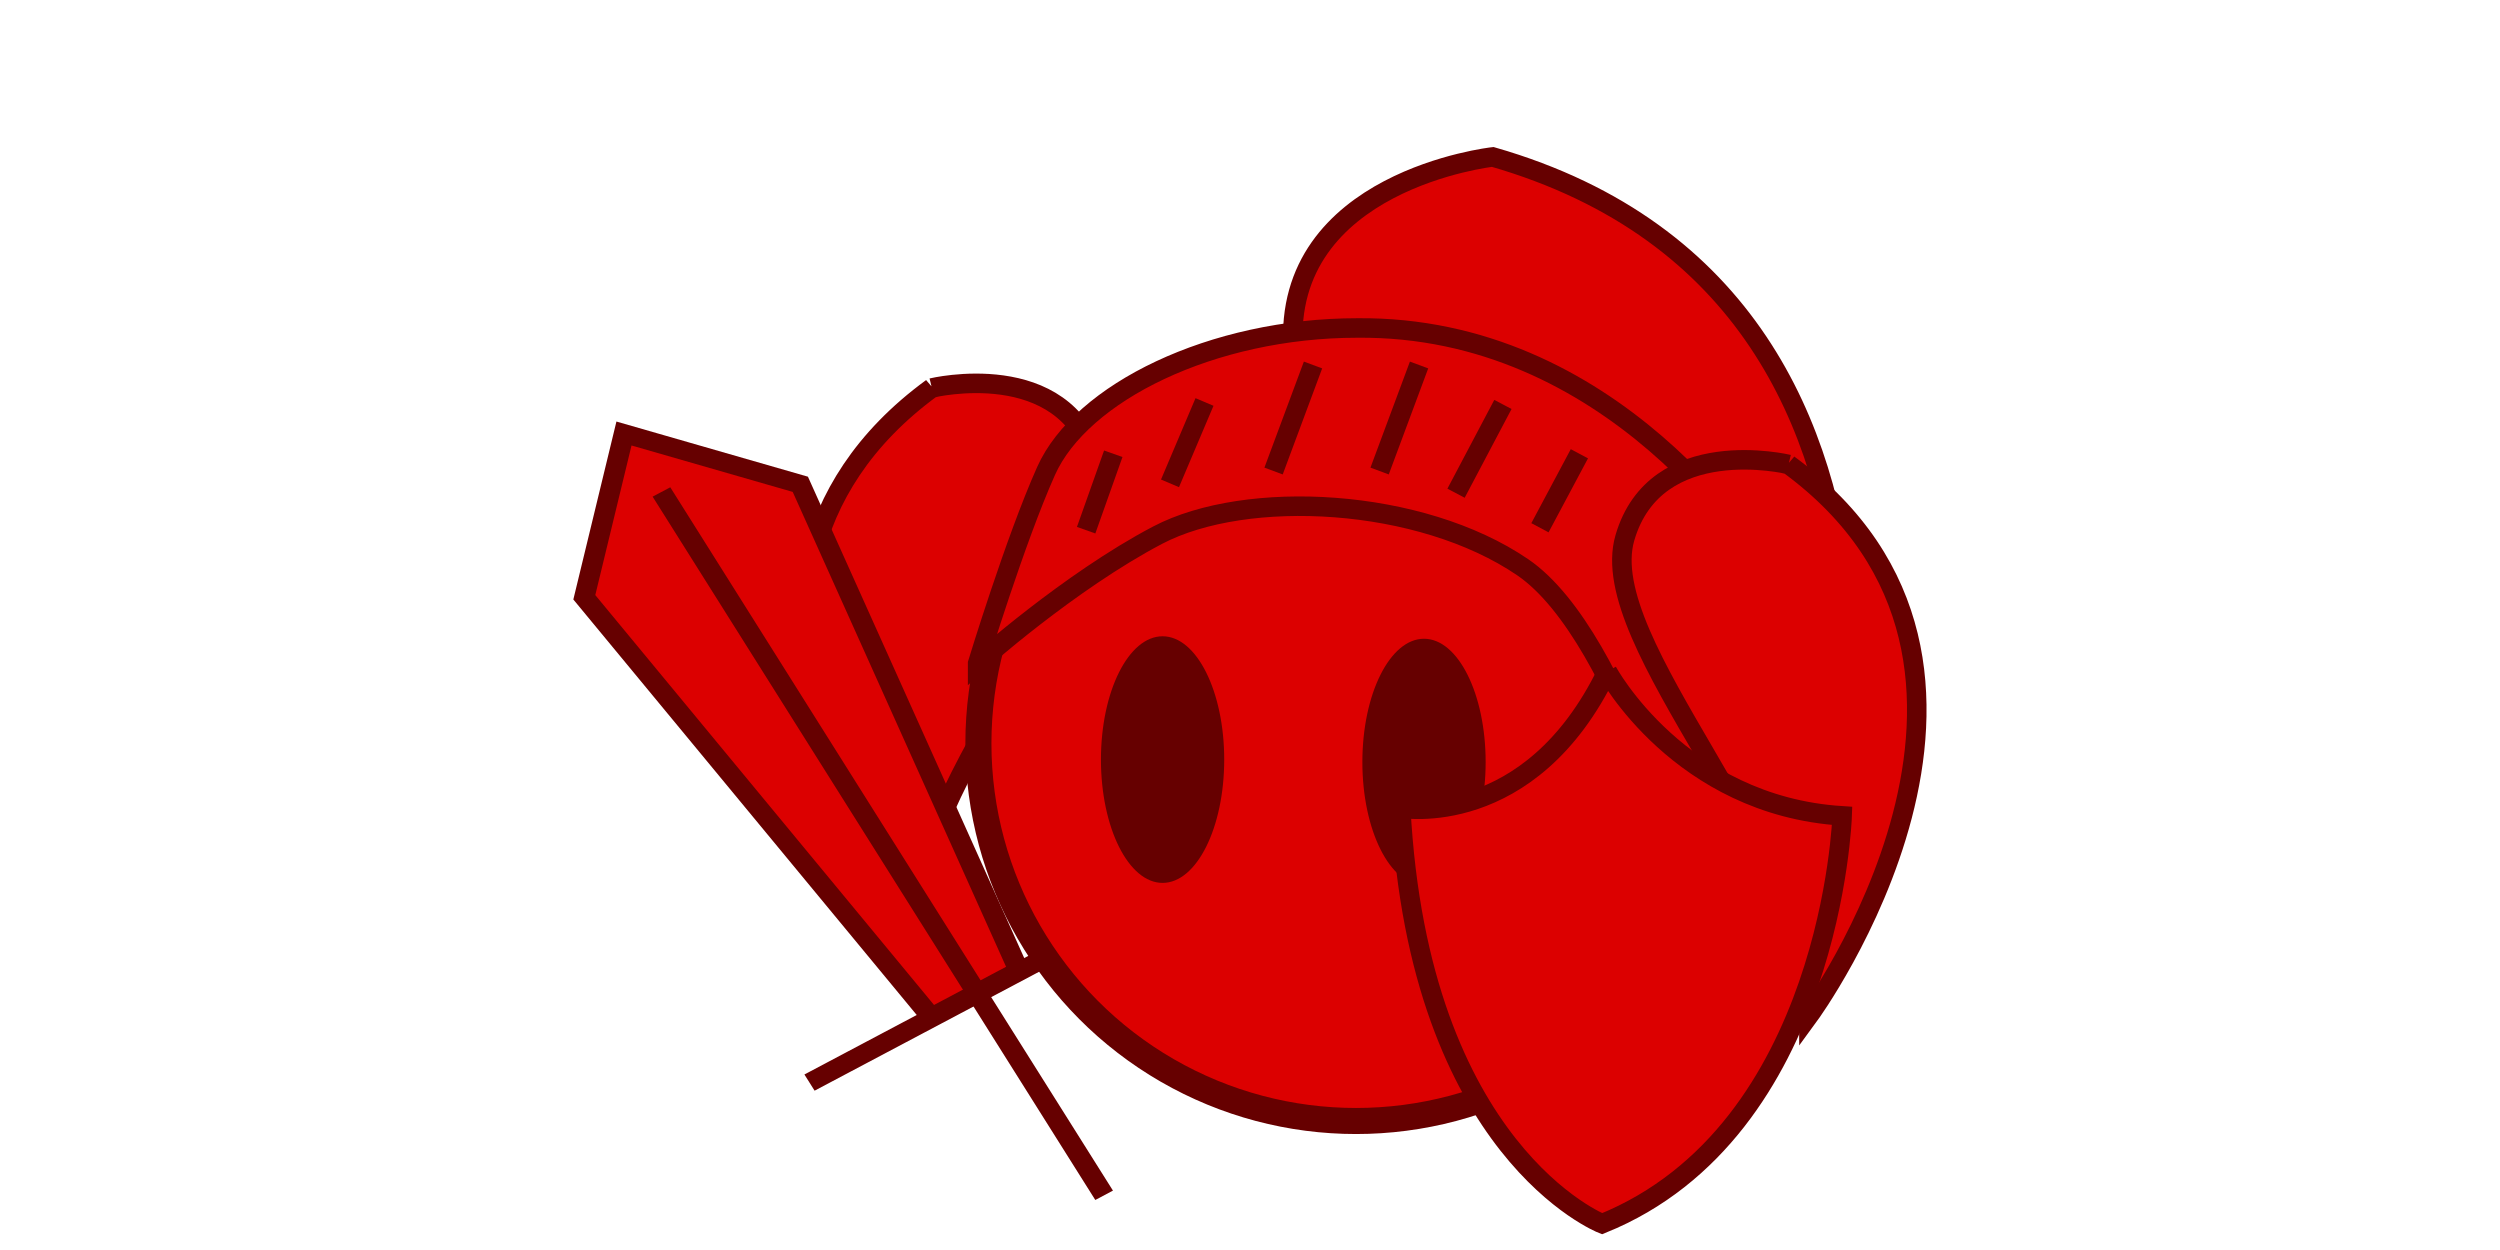 <?xml version="1.0" encoding="UTF-8" standalone="no"?>
<svg
   xmlns:dc="http://purl.org/dc/elements/1.1/"
   xmlns:cc="http://creativecommons.org/ns#"
   xmlns:rdf="http://www.w3.org/1999/02/22-rdf-syntax-ns#"
   xmlns:svg="http://www.w3.org/2000/svg"
   xmlns="http://www.w3.org/2000/svg"
   xmlns:sodipodi="http://sodipodi.sourceforge.net/DTD/sodipodi-0.dtd"
   xmlns:inkscape="http://www.inkscape.org/namespaces/inkscape"
   width="256"
   height="128"
   viewBox="0 0 67.733 33.867"
   version="1.1"
   id="svg8"
   inkscape:version="1.0.2-2 (e86c870879, 2021-01-15)"
   sodipodi:docname="alice.svg">
  <defs
     id="defs2" />
  <sodipodi:namedview
     id="base"
     pagecolor="#ffffff"
     bordercolor="#666666"
     borderopacity="1.0"
     inkscape:pageopacity="0.0"
     inkscape:pageshadow="2"
     inkscape:zoom="1.979899"
     inkscape:cx="39.763786"
     inkscape:cy="56.612144"
     inkscape:document-units="mm"
     inkscape:current-layer="layer5"
     inkscape:document-rotation="0"
     showgrid="false"
     units="px"
     inkscape:window-width="1440"
     inkscape:window-height="837"
     inkscape:window-x="-8"
     inkscape:window-y="-8"
     inkscape:window-maximized="1" />
  <g
     inkscape:groupmode="layer"
     id="layer4"
     inkscape:label="Version 1"
     style="display:none">
    <g
       inkscape:label="Body"
       inkscape:groupmode="layer"
       id="layer1"
       sodipodi:insensitive="true">
      <path
         sodipodi:nodetypes="csssc"
         id="path850"
         d="m 8.001,1.002 c 0,0 1.958,3.637 6.364,3.916 0,0 -0.28,8.532 -6.504,11.05 0,0 -4.966,-1.956 -5.455,-11.26 0,0 3.497,0.629 5.595,-3.707 z"
         style="fill:#dc0000;fill-opacity:1;stroke:#660000;stroke-width:0.529;stroke-linecap:butt;stroke-linejoin:miter;stroke-miterlimit:4;stroke-dasharray:none;stroke-opacity:1" />
    </g>
    <g
       inkscape:label="Eyes"
       id="layer2"
       inkscape:groupmode="layer"
       sodipodi:insensitive="true">
      <ellipse
         ry="1.737"
         rx="0.869"
         cy="8.085"
         cx="6.014"
         id="path853"
         style="fill:#660000;fill-opacity:1;fill-rule:evenodd;stroke:none;stroke-width:0.529;stroke-linecap:round;stroke-miterlimit:4;stroke-dasharray:none;stroke-opacity:1" />
      <ellipse
         style="fill:#660000;fill-opacity:1;fill-rule:evenodd;stroke:none;stroke-width:0.529;stroke-linecap:round;stroke-miterlimit:4;stroke-dasharray:none;stroke-opacity:1"
         id="ellipse855"
         cx="9.521"
         cy="8.018"
         rx="0.902"
         ry="1.804" />
    </g>
    <g
       inkscape:label="HairDecs"
       id="layer3"
       inkscape:groupmode="layer"
       sodipodi:insensitive="true">
      <path
         sodipodi:nodetypes="cssc"
         id="path858"
         d="m 14.604,2.735 c 0,0 -1.995,-0.501 -2.455,1.145 -0.46,1.646 2.762,4.867 2.762,7.443 0,0 3.837,-5.439 -0.307,-8.588 z"
         style="fill:#dc0000;fill-opacity:1;stroke:#660000;stroke-width:0.529;stroke-linecap:butt;stroke-linejoin:miter;stroke-miterlimit:4;stroke-dasharray:none;stroke-opacity:1" />
      <path
         style="fill:#dc0000;fill-opacity:1;stroke:#660000;stroke-width:0.529;stroke-linecap:butt;stroke-linejoin:miter;stroke-miterlimit:4;stroke-dasharray:none;stroke-opacity:1"
         d="m 2.21,3.065 c 0,0 1.819,-0.468 2.239,1.069 0.42,1.537 -2.519,4.544 -2.519,6.949 0,0 -3.499,-5.078 0.28,-8.018 z"
         id="path858-1"
         sodipodi:nodetypes="cssc" />
    </g>
    <g
       inkscape:groupmode="layer"
       id="layer6"
       inkscape:label="Sword"
       sodipodi:insensitive="true">
      <g
         transform="translate(-1.406,8.076)"
         id="g875-3">
        <path
           style="fill:none;stroke:#660000;stroke-width:0.529;stroke-linecap:butt;stroke-linejoin:miter;stroke-miterlimit:4;stroke-dasharray:none;stroke-opacity:1"
           d="M 5.209,12.393 H 11.724"
           id="path847-0-7" />
        <path
           style="fill:#dc0000;fill-opacity:1;stroke:#660000;stroke-width:0.529;stroke-linecap:butt;stroke-linejoin:miter;stroke-miterlimit:4;stroke-dasharray:none;stroke-opacity:1"
           d="M 8.457,0.52 6.378,2.788 7.583,12.379 h 1.701 L 10.56,2.811 Z"
           id="path855-7"
           sodipodi:nodetypes="cccccc" />
        <path
           id="path849-4"
           d="M 8.467,16.663 V 1.764"
           style="fill:none;stroke:#660000;stroke-width:0.529;stroke-linecap:butt;stroke-linejoin:miter;stroke-miterlimit:4;stroke-dasharray:none;stroke-opacity:1" />
      </g>
    </g>
  </g>
  <g
     inkscape:groupmode="layer"
     id="layer5"
     inkscape:label="Version 2"
     style="display:inline">
    <g
       id="g1009"
       transform="translate(18.87)">
      <path
         sodipodi:nodetypes="cssc"
         id="path918"
         d="m 6.377,10.511 c 0,0 3.603,-0.871 4.434,1.991 0.831,2.862 -4.988,8.462 -4.988,12.942 0,0 -6.928,-9.458 0.554,-14.933 z"
         style="display:inline;fill:#dc0000;fill-opacity:1;stroke:#660000;stroke-width:0.529;stroke-linecap:butt;stroke-linejoin:miter;stroke-miterlimit:4;stroke-dasharray:none;stroke-opacity:1" />
      <g
         transform="matrix(1.395,-0.739,0.805,1.279,-14.181,17.33)"
         id="g875"
         style="stroke-width:0.648">
        <path
           style="fill:none;stroke:#660000;stroke-width:0.343;stroke-linecap:butt;stroke-linejoin:miter;stroke-miterlimit:4;stroke-dasharray:none;stroke-opacity:1"
           d="M 5.209,12.393 H 11.724"
           id="path847-0" />
        <path
           style="fill:#dc0000;fill-opacity:1;stroke:#660000;stroke-width:0.343;stroke-linecap:butt;stroke-linejoin:miter;stroke-miterlimit:4;stroke-dasharray:none;stroke-opacity:1"
           d="M 8.457,0.52 6.378,2.788 7.583,12.379 h 1.701 L 10.56,2.811 Z"
           id="path855"
           sodipodi:nodetypes="cccccc" />
        <path
           id="path849"
           d="M 8.467,16.663 V 1.764"
           style="fill:none;stroke:#660000;stroke-width:0.343;stroke-linecap:butt;stroke-linejoin:miter;stroke-miterlimit:4;stroke-dasharray:none;stroke-opacity:1" />
      </g>
      <path
         sodipodi:nodetypes="cssc"
         id="path916"
         d="m 21.573,4.252 c 0,0 -5.711,0.634 -5.406,5.204 0.305,4.57 11.753,9.6 14.127,16.07 0,0 5.083,-17.297 -8.721,-21.274 z"
         style="display:inline;fill:#dc0000;fill-opacity:1;stroke:#660000;stroke-width:0.529;stroke-linecap:butt;stroke-linejoin:miter;stroke-miterlimit:4;stroke-dasharray:none;stroke-opacity:1" />
      <circle
         style="fill:#dc0000;fill-opacity:1;stroke:#660000;stroke-width:0.706;stroke-miterlimit:4;stroke-dasharray:none;stroke-opacity:1;stop-color:#000000"
         id="path847"
         cx="17.869"
         cy="20.141"
         r="10.231" />
      <ellipse
         ry="3.341"
         rx="1.67"
         cy="20.58"
         cx="12.628"
         id="path853-6"
         style="display:inline;fill:#660000;fill-opacity:1;fill-rule:evenodd;stroke:none;stroke-width:0.529;stroke-linecap:round;stroke-miterlimit:4;stroke-dasharray:none;stroke-opacity:1" />
      <ellipse
         ry="3.341"
         rx="1.67"
         cy="20.647"
         cx="19.711"
         id="ellipse880"
         style="display:inline;fill:#660000;fill-opacity:1;fill-rule:evenodd;stroke:none;stroke-width:0.529;stroke-linecap:round;stroke-miterlimit:4;stroke-dasharray:none;stroke-opacity:1" />
      <path
         style="fill:#dc0000;fill-opacity:1;stroke:#660000;stroke-width:0.529;stroke-linecap:butt;stroke-linejoin:miter;stroke-miterlimit:4;stroke-dasharray:none;stroke-opacity:1"
         d="m 7.617,17.974 c 0,0 2.475,-2.214 4.878,-3.475 2.403,-1.261 7.114,-1.022 9.889,0.869 2.775,1.891 4.677,9.488 4.677,9.488 0,0 3.367,-6.68 2.472,-8.486 -0.779,-1.573 -4.811,-7.55 -11.626,-7.484 -3.942,0 -7.488,1.754 -8.436,3.875 -0.839,1.877 -1.854,5.212 -1.854,5.212 z"
         id="path882"
         sodipodi:nodetypes="czzcscsc" />
      <path
         style="fill:none;stroke:#660000;stroke-width:0.529;stroke-linecap:butt;stroke-linejoin:miter;stroke-miterlimit:4;stroke-dasharray:none;stroke-opacity:1"
         d="M 16.704,9.889 15.635,12.762"
         id="path884"
         sodipodi:nodetypes="cc" />
      <path
         style="fill:none;stroke:#660000;stroke-width:0.529;stroke-linecap:butt;stroke-linejoin:miter;stroke-miterlimit:4;stroke-dasharray:none;stroke-opacity:1"
         d="m 21.849,10.958 -1.27,2.405"
         id="path886"
         sodipodi:nodetypes="cc" />
      <path
         style="fill:none;stroke:#660000;stroke-width:0.529;stroke-linecap:butt;stroke-linejoin:miter;stroke-miterlimit:4;stroke-dasharray:none;stroke-opacity:1"
         d="m 23.921,12.294 -1.069,2.005"
         id="path888"
         sodipodi:nodetypes="cc" />
      <path
         style="fill:none;stroke:#660000;stroke-width:0.529;stroke-linecap:butt;stroke-linejoin:miter;stroke-miterlimit:4;stroke-dasharray:none;stroke-opacity:1"
         d="m 13.764,10.891 -0.935,2.205"
         id="path890"
         sodipodi:nodetypes="cc" />
      <path
         style="fill:none;stroke:#660000;stroke-width:0.529;stroke-linecap:butt;stroke-linejoin:miter;stroke-miterlimit:4;stroke-dasharray:none;stroke-opacity:1"
         d="m 11.292,12.294 -0.735,2.071"
         id="path892"
         sodipodi:nodetypes="cc" />
      <path
         style="fill:none;stroke:#660000;stroke-width:0.529;stroke-linecap:butt;stroke-linejoin:miter;stroke-miterlimit:4;stroke-dasharray:none;stroke-opacity:1"
         d="M 19.577,9.889 18.508,12.762"
         id="path894"
         sodipodi:nodetypes="cc" />
      <path
         sodipodi:nodetypes="cssc"
         id="path858-8"
         d="m 29.587,12.583 c 0,0 -3.603,-0.871 -4.434,1.991 -0.831,2.862 4.988,8.462 4.988,12.942 0,0 6.928,-9.458 -0.554,-14.933 z"
         style="display:inline;fill:#dc0000;fill-opacity:1;stroke:#660000;stroke-width:0.529;stroke-linecap:butt;stroke-linejoin:miter;stroke-miterlimit:4;stroke-dasharray:none;stroke-opacity:1" />
      <path
         sodipodi:nodetypes="csssc"
         id="path850-7"
         d="m 24.676,18.189 c 0,0 1.958,3.637 6.364,3.916 0,0 -0.28,8.532 -6.504,11.05 0,0 -4.966,-1.956 -5.455,-11.26 0,0 3.497,0.629 5.595,-3.707 z"
         style="display:inline;fill:#dc0000;fill-opacity:1;stroke:#660000;stroke-width:0.529;stroke-linecap:butt;stroke-linejoin:miter;stroke-miterlimit:4;stroke-dasharray:none;stroke-opacity:1" />
    </g>
  </g>
</svg>
